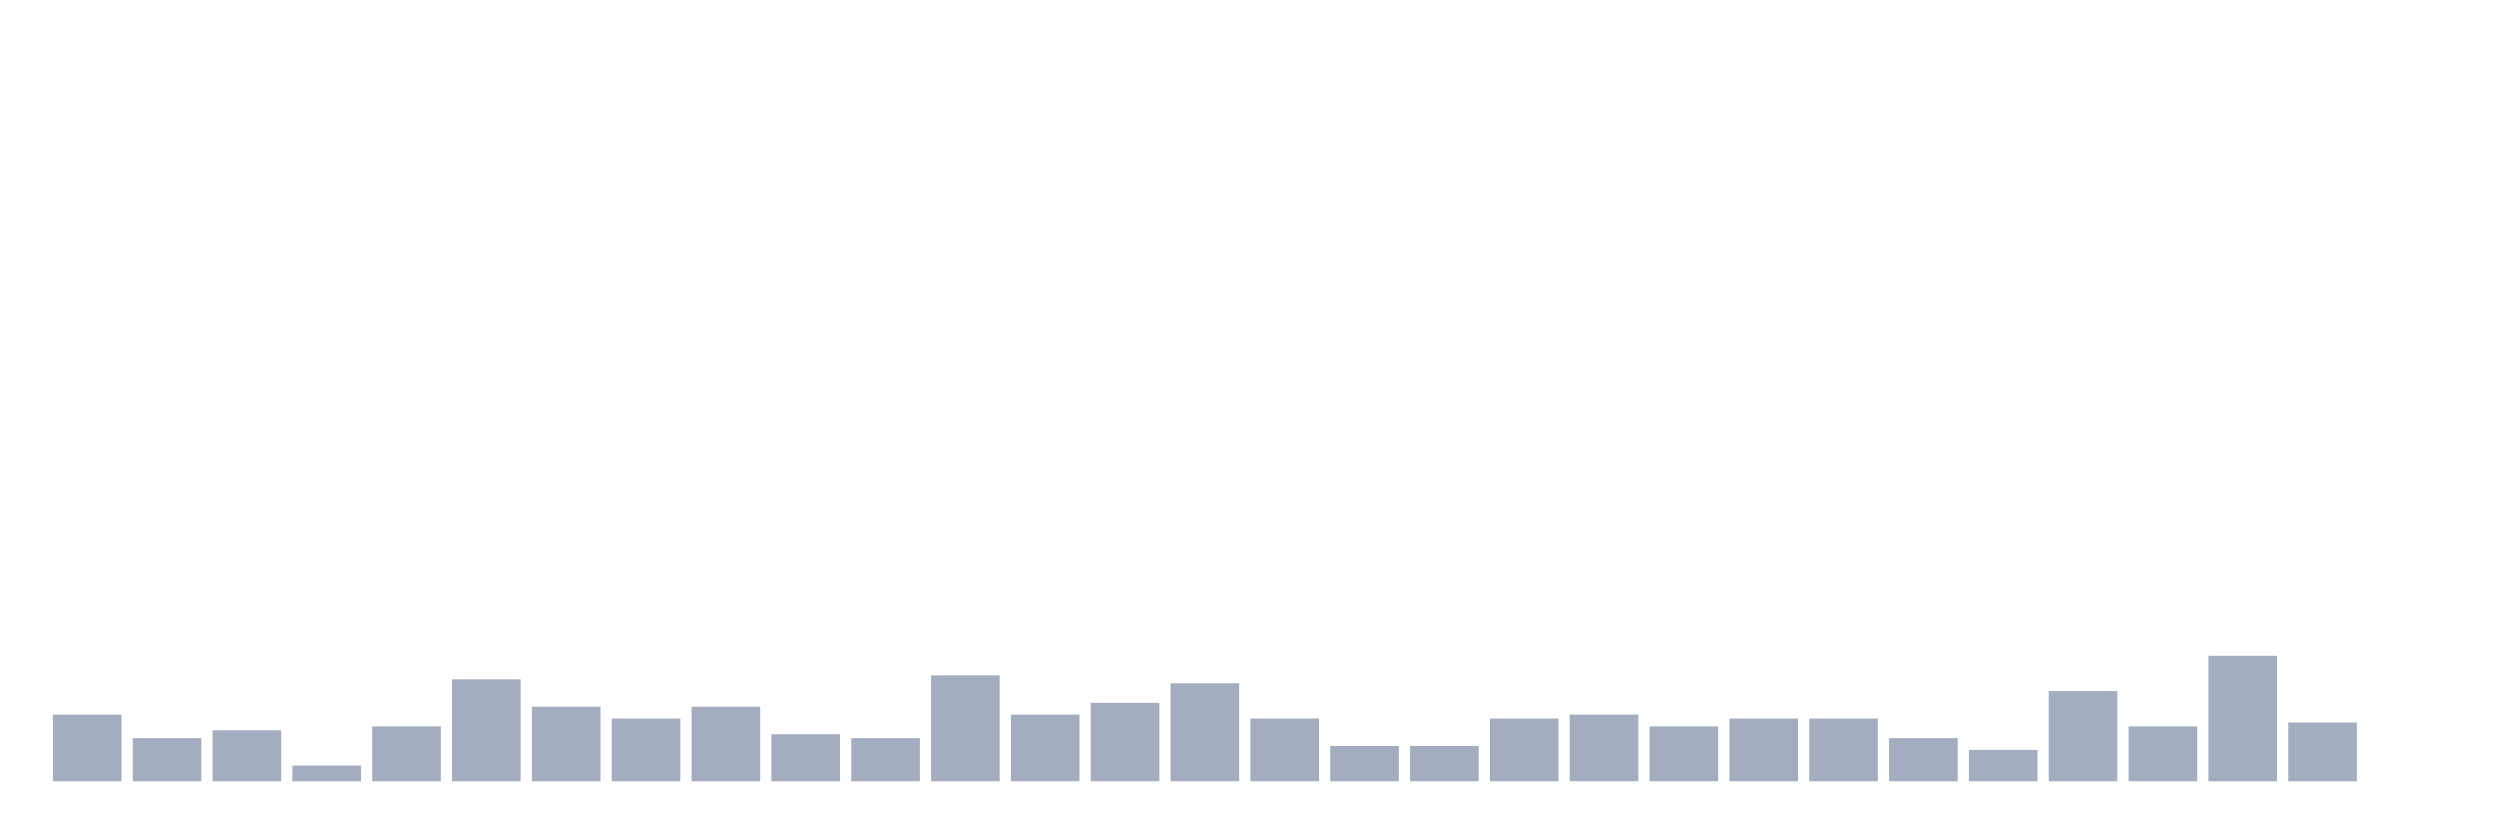 <svg xmlns="http://www.w3.org/2000/svg" viewBox="0 0 480 160"><g transform="translate(10,10)"><rect class="bar" x="0.153" width="13.175" y="127.204" height="12.796" fill="rgb(164,173,192)"></rect><rect class="bar" x="15.482" width="13.175" y="131.72" height="8.28" fill="rgb(164,173,192)"></rect><rect class="bar" x="30.81" width="13.175" y="130.215" height="9.785" fill="rgb(164,173,192)"></rect><rect class="bar" x="46.138" width="13.175" y="136.989" height="3.011" fill="rgb(164,173,192)"></rect><rect class="bar" x="61.466" width="13.175" y="129.462" height="10.538" fill="rgb(164,173,192)"></rect><rect class="bar" x="76.794" width="13.175" y="120.43" height="19.57" fill="rgb(164,173,192)"></rect><rect class="bar" x="92.123" width="13.175" y="125.699" height="14.301" fill="rgb(164,173,192)"></rect><rect class="bar" x="107.451" width="13.175" y="127.957" height="12.043" fill="rgb(164,173,192)"></rect><rect class="bar" x="122.779" width="13.175" y="125.699" height="14.301" fill="rgb(164,173,192)"></rect><rect class="bar" x="138.107" width="13.175" y="130.968" height="9.032" fill="rgb(164,173,192)"></rect><rect class="bar" x="153.436" width="13.175" y="131.72" height="8.28" fill="rgb(164,173,192)"></rect><rect class="bar" x="168.764" width="13.175" y="119.677" height="20.323" fill="rgb(164,173,192)"></rect><rect class="bar" x="184.092" width="13.175" y="127.204" height="12.796" fill="rgb(164,173,192)"></rect><rect class="bar" x="199.42" width="13.175" y="124.946" height="15.054" fill="rgb(164,173,192)"></rect><rect class="bar" x="214.748" width="13.175" y="121.183" height="18.817" fill="rgb(164,173,192)"></rect><rect class="bar" x="230.077" width="13.175" y="127.957" height="12.043" fill="rgb(164,173,192)"></rect><rect class="bar" x="245.405" width="13.175" y="133.226" height="6.774" fill="rgb(164,173,192)"></rect><rect class="bar" x="260.733" width="13.175" y="133.226" height="6.774" fill="rgb(164,173,192)"></rect><rect class="bar" x="276.061" width="13.175" y="127.957" height="12.043" fill="rgb(164,173,192)"></rect><rect class="bar" x="291.39" width="13.175" y="127.204" height="12.796" fill="rgb(164,173,192)"></rect><rect class="bar" x="306.718" width="13.175" y="129.462" height="10.538" fill="rgb(164,173,192)"></rect><rect class="bar" x="322.046" width="13.175" y="127.957" height="12.043" fill="rgb(164,173,192)"></rect><rect class="bar" x="337.374" width="13.175" y="127.957" height="12.043" fill="rgb(164,173,192)"></rect><rect class="bar" x="352.702" width="13.175" y="131.72" height="8.28" fill="rgb(164,173,192)"></rect><rect class="bar" x="368.031" width="13.175" y="133.978" height="6.022" fill="rgb(164,173,192)"></rect><rect class="bar" x="383.359" width="13.175" y="122.688" height="17.312" fill="rgb(164,173,192)"></rect><rect class="bar" x="398.687" width="13.175" y="129.462" height="10.538" fill="rgb(164,173,192)"></rect><rect class="bar" x="414.015" width="13.175" y="115.914" height="24.086" fill="rgb(164,173,192)"></rect><rect class="bar" x="429.344" width="13.175" y="128.71" height="11.29" fill="rgb(164,173,192)"></rect><rect class="bar" x="444.672" width="13.175" y="140" height="0" fill="rgb(164,173,192)"></rect></g></svg>